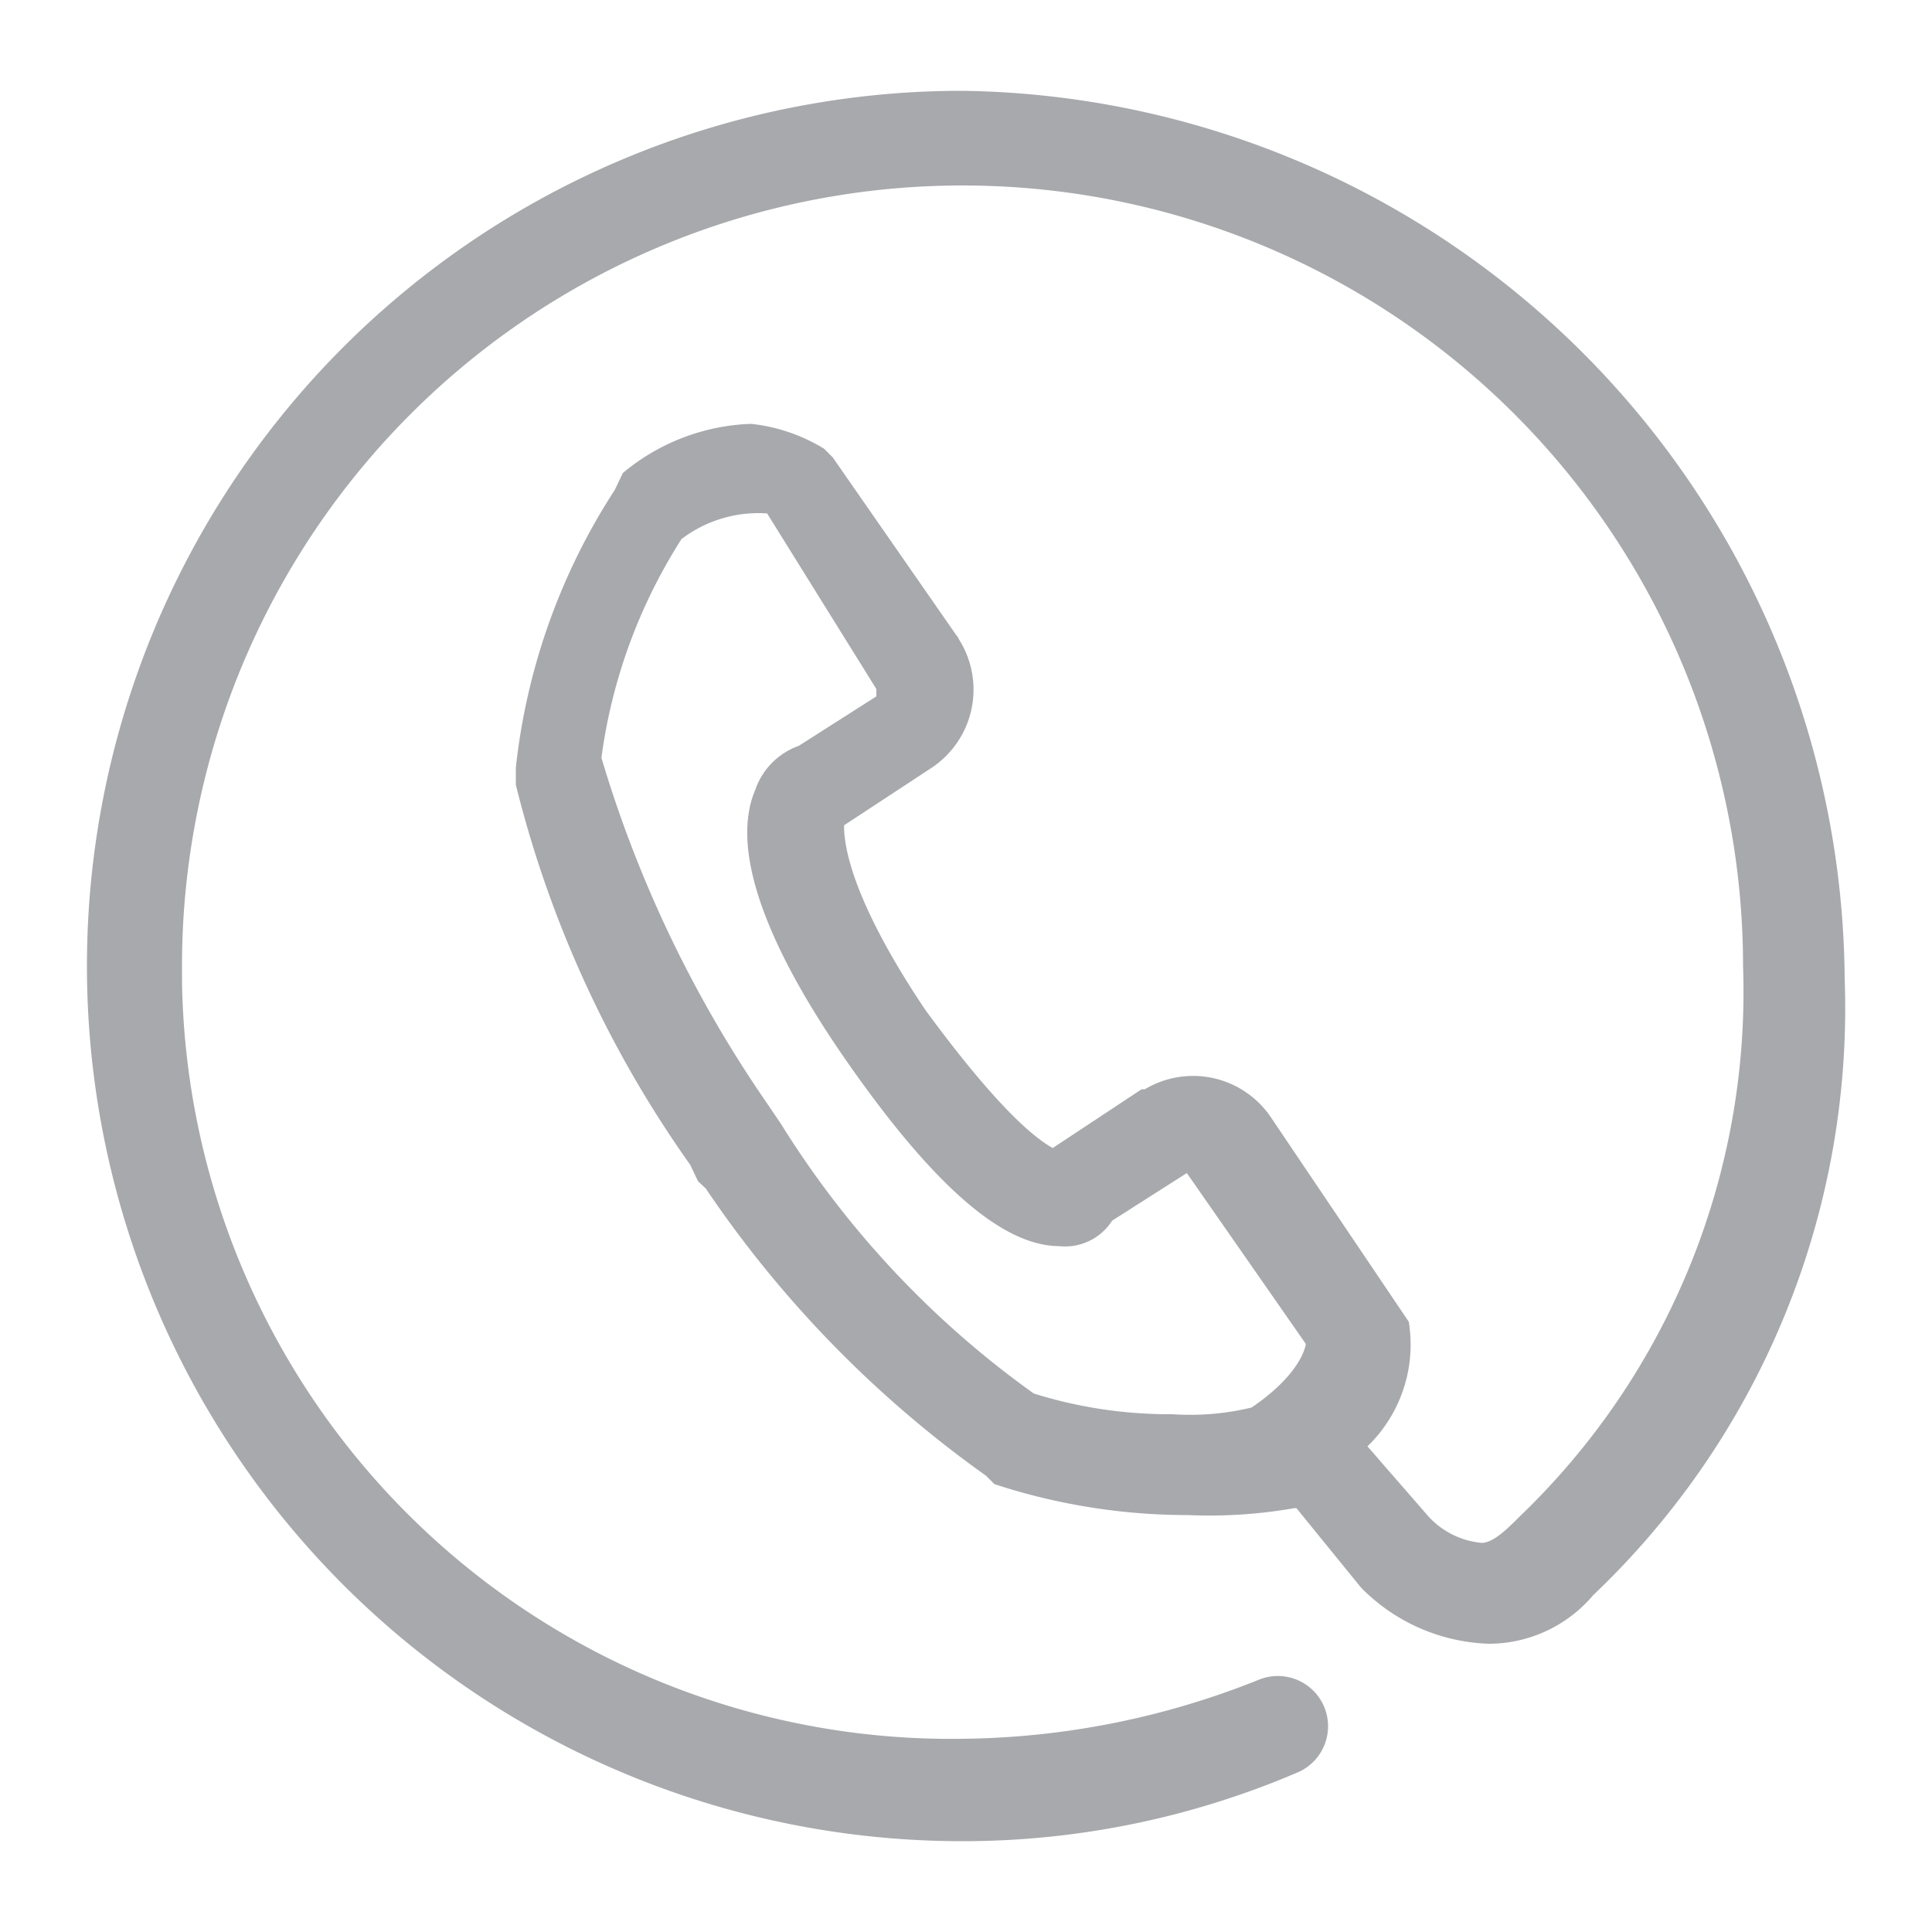 <svg id="Layer_1" data-name="Layer 1" xmlns="http://www.w3.org/2000/svg" viewBox="0 0 50 50"><defs><style>.cls-1{fill:#a7a9ac;stroke:#a7a9ac;stroke-miterlimit:10;stroke-width:0.5px;}</style></defs><title>icon</title><path class="cls-1" d="M24.9,2.6a22.4,22.4,0,0,0,0,44.8,21.74,21.74,0,0,0,8.56-1.75,1.05,1.05,0,1,0-.78-1.95h0a21.37,21.37,0,0,1-7.78,1.55A20.16,20.16,0,0,1,4.46,25.38V25a20.45,20.45,0,0,1,40.9,0,19.06,19.06,0,0,1-5.84,14.41c-.4.4-.78.77-1.18.77a2.38,2.38,0,0,1-1.56-.77l-1.74-2a3.41,3.41,0,0,0,1.18-3.11L32.7,29.08a2.18,2.18,0,0,0-3-.64l-.08,0-2.36,1.56c-.4-.19-1.36-.78-3.51-3.71-2.36-3.51-2.15-4.88-2.15-5.07l2.36-1.55a2.18,2.18,0,0,0,.64-3,.22.22,0,0,0-.05-.08L21.36,12l-.19-.19a4.29,4.29,0,0,0-1.74-.59,5.2,5.2,0,0,0-3.11,1.18l-.19.4a16.19,16.19,0,0,0-2.53,7.08v.4a28.79,28.79,0,0,0,4.48,9.74l.19.4.19.18A28.79,28.79,0,0,0,25.68,38l.19.19a15.81,15.81,0,0,0,4.88.77,12.5,12.5,0,0,0,2.73-.18h.19l1.74,2.14a4.6,4.6,0,0,0,3.12,1.37,3.29,3.29,0,0,0,2.52-1.18,20.7,20.7,0,0,0,6.44-15.77A22.9,22.9,0,0,0,24.9,2.6Zm1.74,33.69A24.66,24.66,0,0,1,20,29.22l-.4-.59a31.76,31.76,0,0,1-4.29-9,14.18,14.18,0,0,1,2.14-5.85A3.53,3.53,0,0,1,20,13.05l2.93,4.71v.4l-2.15,1.37a1.59,1.59,0,0,0-1,1c-.59,1.36.18,3.7,2.35,6.81S26.05,32,27.42,32a1.2,1.2,0,0,0,1.18-.59l2.15-1.37a.18.18,0,0,1,.18.19h0l3.12,4.48c0,.4-.4,1.18-1.56,1.95a7,7,0,0,1-2.15.19A12,12,0,0,1,26.64,36.29Z"/></svg>